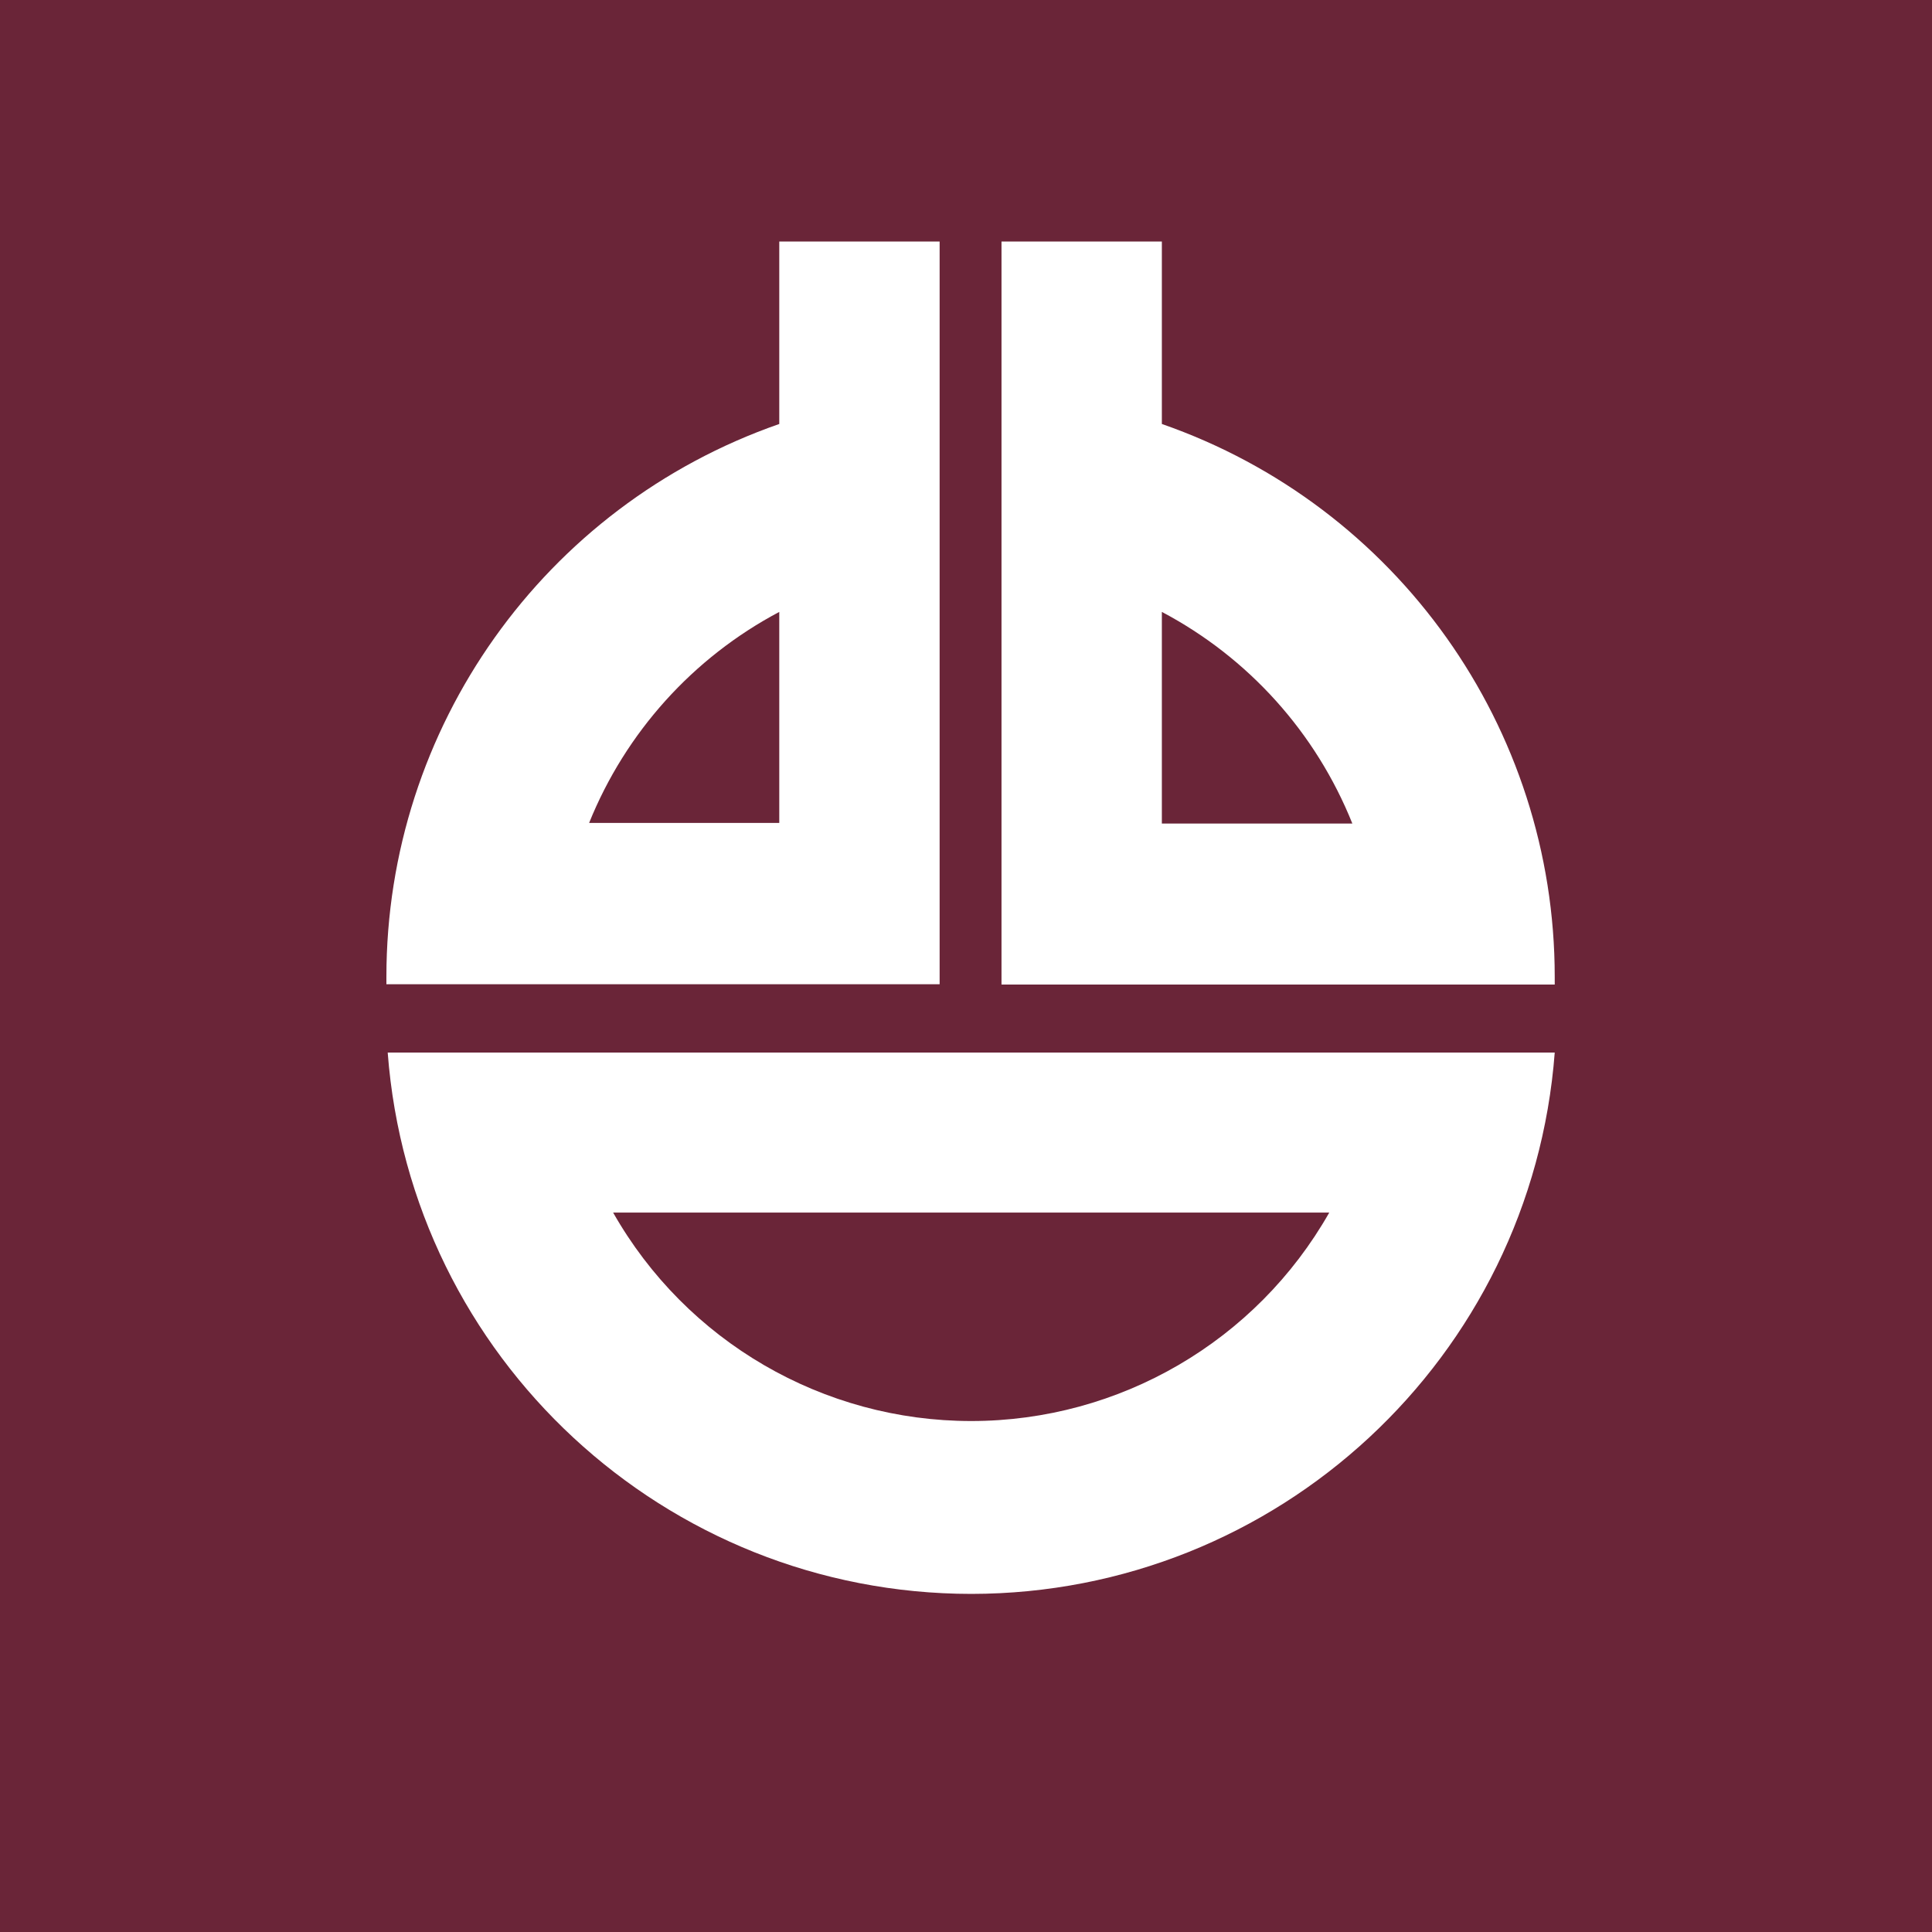<svg xmlns="http://www.w3.org/2000/svg" viewBox="0 0 40 40">
	<path class="bg-logo" fill="#6A2538" d="M0 0h40v40H0z"/>
	<path fill="#fff" d="M20.111 33c6.336-.006 11.599-4.89 12.078-11.208H8.027C8.505 28.113 13.773 32.997 20.111 33Zm7.41-7.895c-1.514 2.667-4.344 4.314-7.41 4.316-3.069.001-5.902-1.647-7.417-4.316H27.521ZM19.454 5h-3.32v3.778C11.263 10.474 7.999 15.067 8 20.225v.153h11.454V5Zm-3.32 12.038h-3.937c.756-1.875 2.151-3.423 3.937-4.369v4.369Zm16.055 3.187c.001-5.158-3.263-9.751-8.134-11.447V5h-3.32v15.384h11.454v-.159Zm-8.134-3.174V12.669c1.793.947 3.19 2.5 3.944 4.382H24.055Z"/>
</svg>